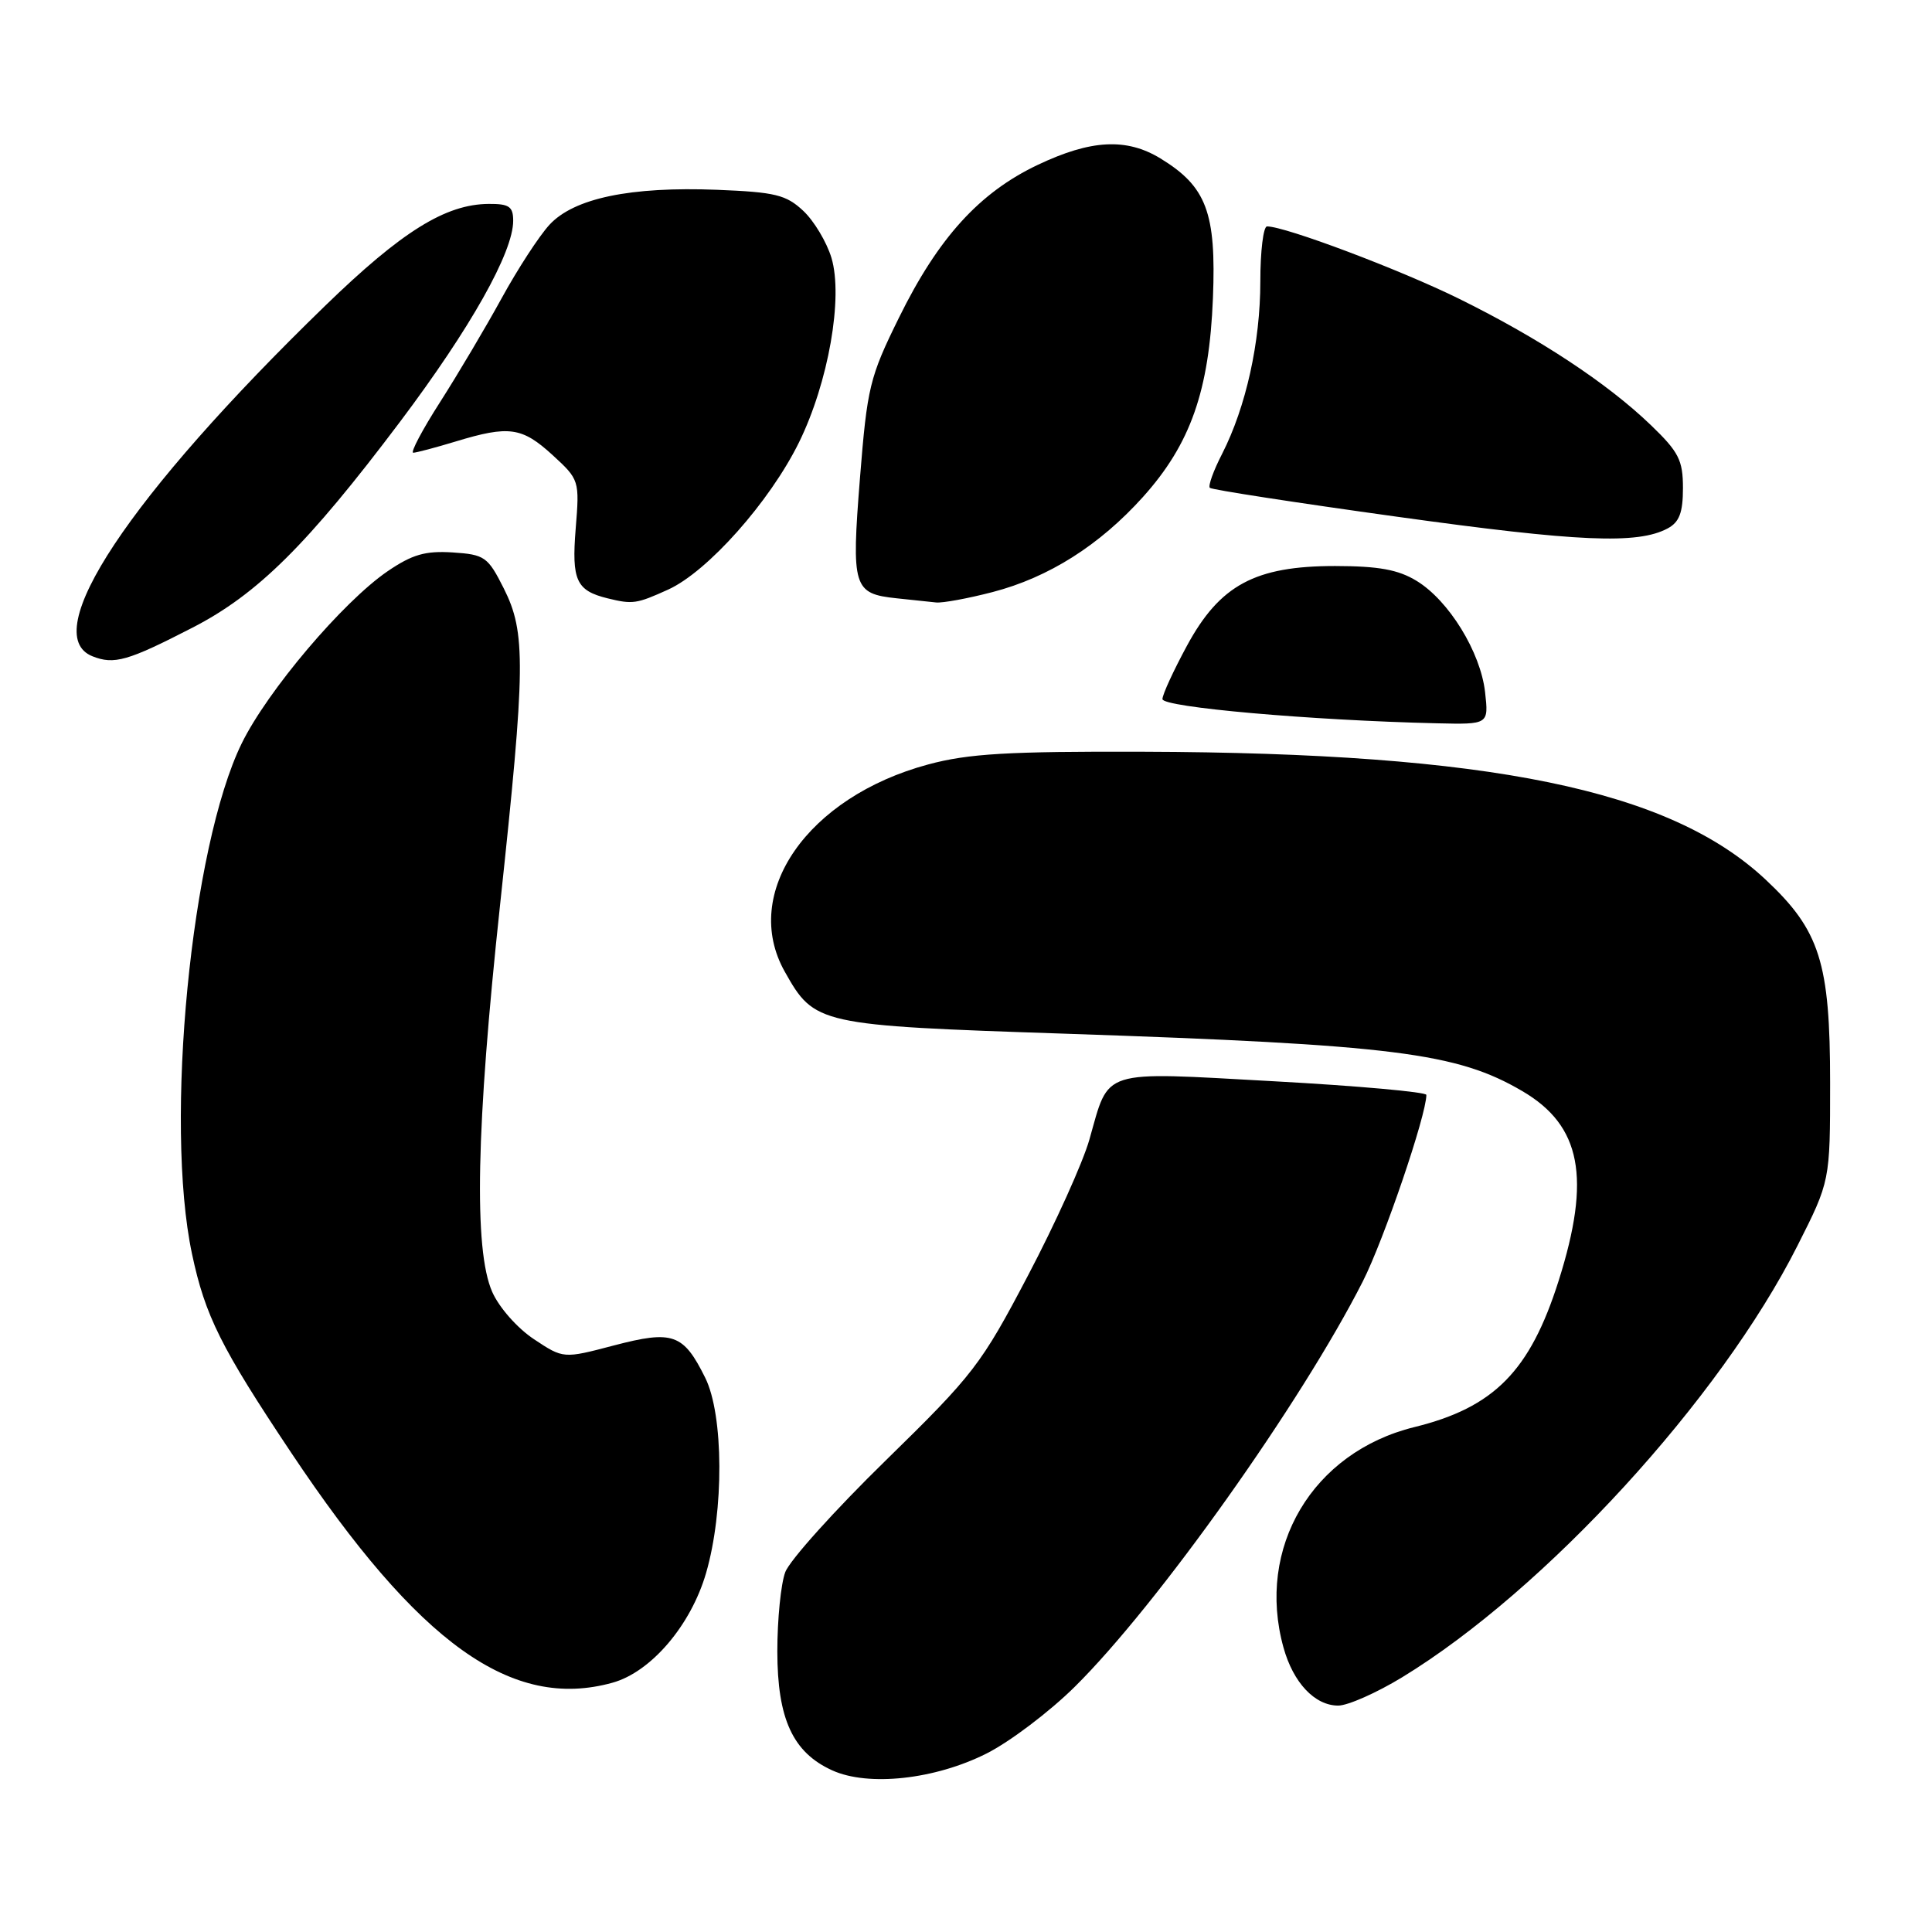 <?xml version="1.0" encoding="UTF-8" standalone="no"?>
<!DOCTYPE svg PUBLIC "-//W3C//DTD SVG 1.1//EN" "http://www.w3.org/Graphics/SVG/1.1/DTD/svg11.dtd" >
<svg xmlns="http://www.w3.org/2000/svg" xmlns:xlink="http://www.w3.org/1999/xlink" version="1.1" viewBox="0 0 256 256">
 <g >
 <path fill="currentColor"
d=" M 130.74 232.34 C 133.83 230.78 139.09 226.80 142.43 223.49 C 153.38 212.66 172.47 185.78 180.58 169.79 C 183.37 164.29 189.00 147.77 189.00 145.08 C 189.00 144.70 179.89 143.88 168.75 143.27 C 145.58 142.00 147.04 141.54 144.35 151.00 C 143.49 154.03 139.84 162.12 136.22 169.00 C 130.01 180.83 129.00 182.14 117.38 193.50 C 110.62 200.10 104.62 206.77 104.05 208.32 C 103.47 209.86 103.00 214.59 103.00 218.82 C 103.01 227.77 105.05 232.21 110.27 234.58 C 115.06 236.76 123.91 235.79 130.74 232.34 Z  M 185.79 222.25 C 204.72 210.71 227.93 185.38 238.17 165.07 C 242.50 156.50 242.50 156.50 242.50 143.50 C 242.50 127.53 241.15 123.28 233.93 116.53 C 221.20 104.62 197.48 99.75 151.50 99.61 C 133.53 99.55 128.31 99.86 123.00 101.29 C 106.97 105.60 98.14 118.35 103.98 128.74 C 107.93 135.77 108.36 135.87 141.14 136.97 C 184.68 138.44 193.04 139.49 201.72 144.58 C 209.52 149.15 210.85 156.07 206.53 169.70 C 202.73 181.68 197.98 186.50 187.40 189.10 C 173.90 192.43 166.40 205.08 170.07 218.31 C 171.36 222.97 174.22 226.00 177.32 226.00 C 178.59 226.00 182.41 224.31 185.79 222.25 Z  M 81.15 222.97 C 86.26 221.56 91.55 215.36 93.56 208.43 C 95.95 200.20 95.90 187.49 93.44 182.55 C 90.55 176.72 89.16 176.23 81.34 178.28 C 74.65 180.04 74.65 180.04 70.75 177.45 C 68.56 176.00 66.13 173.25 65.22 171.18 C 62.76 165.61 63.09 149.40 66.26 119.92 C 69.65 88.27 69.70 83.82 66.75 77.96 C 64.64 73.77 64.23 73.48 59.97 73.20 C 56.35 72.97 54.62 73.47 51.35 75.70 C 45.43 79.75 35.44 91.54 32.03 98.50 C 25.32 112.18 21.76 148.78 25.44 166.14 C 27.18 174.35 29.26 178.52 38.59 192.50 C 55.50 217.84 67.83 226.67 81.15 222.97 Z  M 196.78 91.71 C 196.18 86.40 191.98 79.57 187.71 76.97 C 185.27 75.48 182.68 75.01 176.91 75.00 C 166.31 75.00 161.64 77.51 157.28 85.56 C 155.51 88.83 154.04 92.01 154.03 92.63 C 154.00 93.71 173.62 95.45 190.38 95.84 C 197.26 96.00 197.26 96.00 196.78 91.71 Z  M 25.50 83.17 C 34.12 78.74 40.75 72.16 52.99 55.91 C 62.35 43.47 68.00 33.44 68.00 29.25 C 68.00 27.37 67.46 27.00 64.75 27.02 C 59.03 27.06 53.23 30.67 43.07 40.53 C 17.09 65.74 4.94 84.05 12.25 86.96 C 15.12 88.10 16.92 87.59 25.50 83.17 Z  M 88.54 78.12 C 93.76 75.75 102.00 66.48 105.87 58.62 C 109.76 50.70 111.75 39.43 110.17 34.16 C 109.54 32.08 107.87 29.28 106.44 27.94 C 104.17 25.81 102.73 25.46 95.04 25.15 C 83.53 24.70 76.05 26.26 72.80 29.79 C 71.43 31.28 68.59 35.65 66.48 39.50 C 64.37 43.35 60.70 49.54 58.33 53.25 C 55.95 56.96 54.35 60.00 54.76 59.99 C 55.17 59.98 57.71 59.31 60.41 58.49 C 67.45 56.35 69.17 56.60 73.21 60.29 C 76.77 63.56 76.80 63.65 76.28 70.07 C 75.73 76.90 76.36 78.26 80.50 79.28 C 83.84 80.10 84.35 80.02 88.54 78.12 Z  M 131.53 78.45 C 138.95 76.52 145.69 72.25 151.45 65.85 C 157.75 58.84 160.23 51.78 160.72 39.50 C 161.17 28.17 159.87 24.72 153.76 20.99 C 149.26 18.25 144.55 18.50 137.50 21.85 C 129.77 25.52 124.32 31.52 119.12 42.09 C 115.23 49.98 114.91 51.29 113.95 63.35 C 112.80 77.85 113.05 78.67 118.83 79.28 C 120.85 79.49 123.19 79.74 124.04 79.83 C 124.89 79.92 128.26 79.30 131.53 78.45 Z  M 220.97 70.02 C 222.52 69.19 223.00 67.93 223.00 64.67 C 223.00 60.97 222.44 59.88 218.75 56.33 C 212.97 50.77 203.98 44.84 193.36 39.60 C 185.52 35.73 170.31 30.00 167.89 30.00 C 167.40 30.00 167.00 33.28 167.00 37.29 C 167.00 45.36 165.10 53.92 161.94 60.13 C 160.79 62.36 160.06 64.39 160.31 64.64 C 160.55 64.89 171.72 66.61 185.13 68.47 C 209.15 71.81 216.98 72.15 220.97 70.02 Z "/>
</g>
</svg>